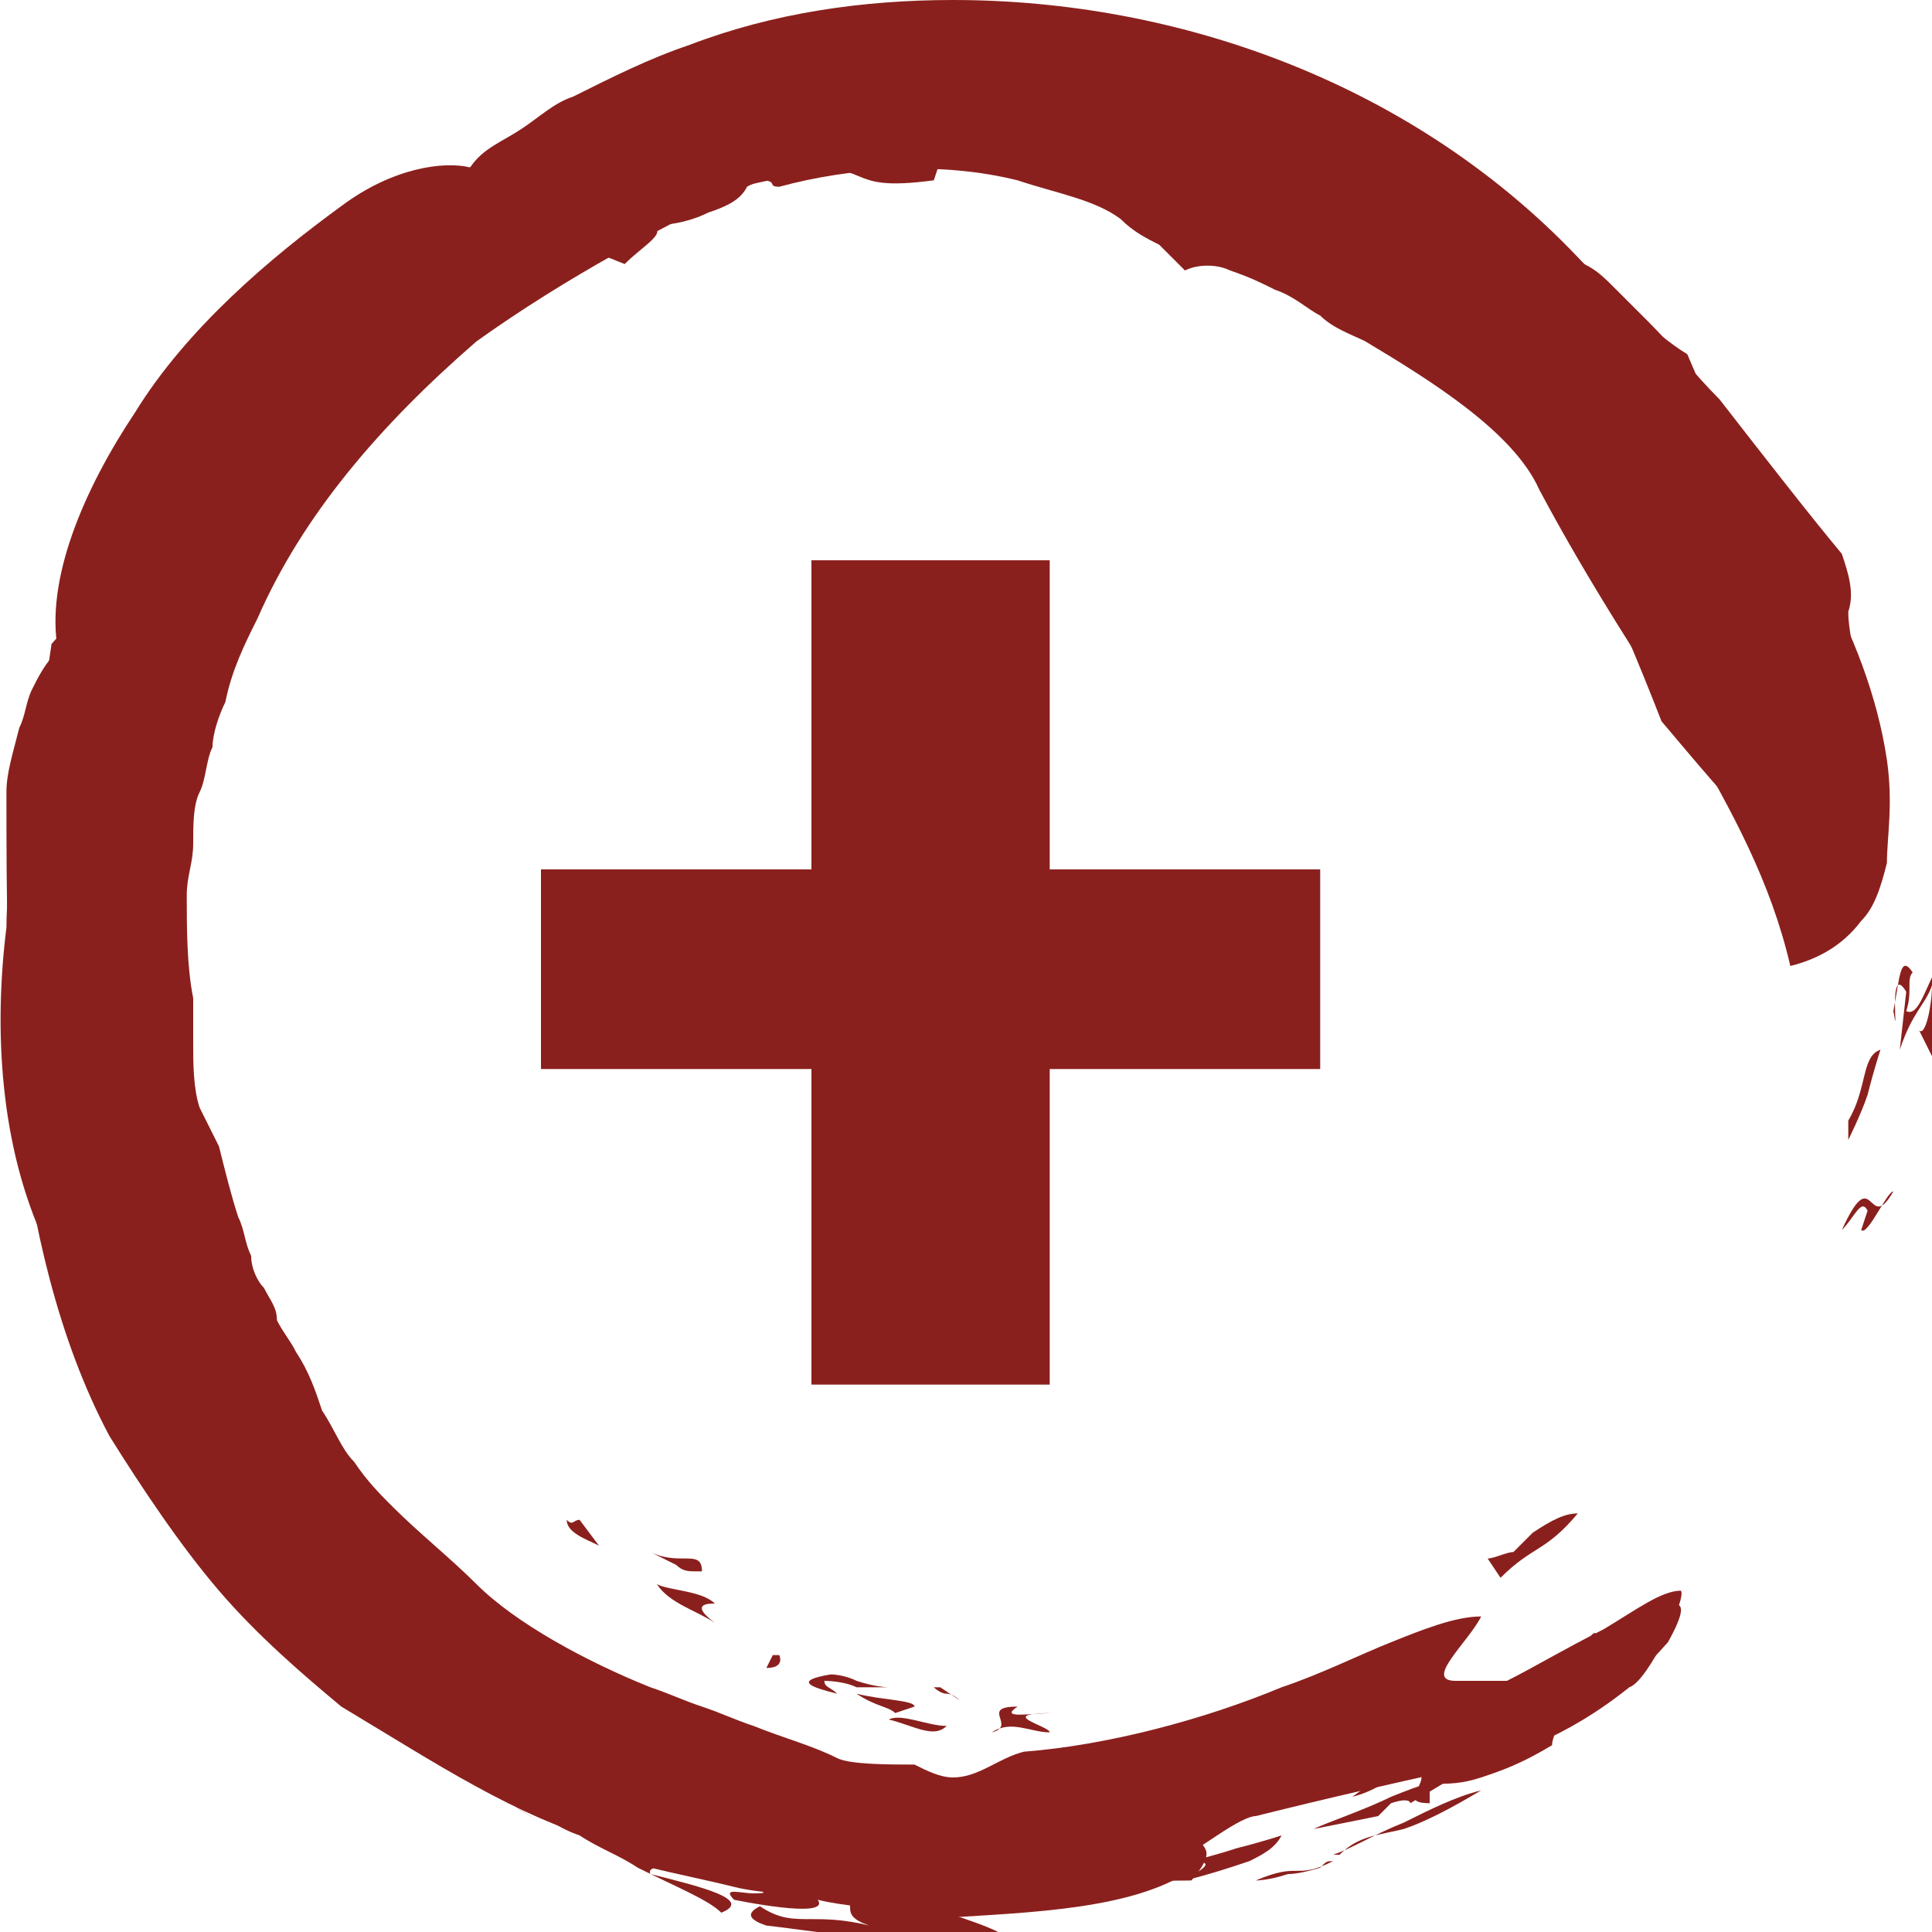<?xml version="1.0" encoding="utf-8"?>
<!-- Generator: Adobe Illustrator 18.1.1, SVG Export Plug-In . SVG Version: 6.00 Build 0)  -->
<svg version="1.1" id="Calque_1" xmlns="http://www.w3.org/2000/svg" xmlns:xlink="http://www.w3.org/1999/xlink" x="0px" y="0px"
	 viewBox="0 0 30 30" enable-background="new 0 0 30 30" xml:space="preserve">
<g>
	<g>
		<g>
			<path fill="#8A201D" d="M16.3,16.6v4.9h-3.7v-4.9H8.4v-3.1h4.2V8.7h3.7v4.8h4.2v3.1H16.3z"/>
		</g>
	</g>
	<g>
		<path fill="#8A201D" d="M22.6,26.1c0.3,0,0.5,0,0.8,0c0.4-0.2,0.9-0.5,1.5-0.8c0.5-0.3,0.9-0.6,1.2-0.6c0.1,0.1-0.5,1.4-0.8,1.5
			c-1,0.8-1.9,1.1-2.8,1.3c-0.9,0.2-1.8,0.4-3,0.7c-0.1,0-0.3,0.1-0.6,0.3c-0.3,0.2-0.6,0.4-1,0.6c0,0,0.2,0,0.5,0
			c-1,0.6-2.7,0.6-4,0.7c0.3,0.1,0.3,0.1,0.5,0.2c-0.3-0.1-0.6-0.2-1-0.3c-0.4-0.1-0.8-0.1-1.2-0.2c-0.4-0.1-0.9-0.1-1.3-0.2
			c-0.4-0.1-0.9-0.2-1.3-0.3c-0.3-0.2-0.5-0.3-0.7-0.4c-1.4-0.4-2.6-1.2-4.1-2.1C4.7,26,4,25.4,3.4,24.7c-0.6-0.7-1.2-1.6-1.7-2.4
			c-0.8-1.5-1.2-3.3-1.4-5c-0.2-1.7-0.2-3.4-0.2-5c0-0.3,0.1-0.6,0.2-1c0.1-0.2,0.1-0.4,0.2-0.6c0.1-0.2,0.2-0.4,0.4-0.6
			C0.7,9,1.3,7.6,2.1,6.4C2.9,5.1,4.2,4,5.3,3.2c0.8-0.6,1.6-0.7,2-0.6C7.5,2.3,7.8,2.2,8.1,2c0.3-0.2,0.5-0.4,0.8-0.5
			c0.6-0.3,1.2-0.6,1.8-0.8C12,0.2,13.4,0,14.8,0c3.5,0,7.2,1.3,9.8,4.1c0.4,0.4,1.1,1.1,1.6,1.4l0.3,0.7c1.3,1.8,2.5,3.6,2.8,5.6
			c0.1,0.7,0,1.2,0,1.6c-0.1,0.4-0.2,0.7-0.4,0.9c-0.3,0.4-0.7,0.6-1.1,0.7c-0.3-1.3-0.9-2.4-1.6-3.6c-0.7-1.1-1.5-2.3-2.3-3.8
			c-0.4-0.9-1.7-1.7-2.7-2.3c-0.2-0.1-0.5-0.2-0.7-0.4c-0.2-0.1-0.4-0.3-0.7-0.4c-0.2-0.1-0.4-0.2-0.7-0.3c-0.2-0.1-0.5-0.1-0.7,0
			c-0.1-0.1-0.3-0.3-0.4-0.4c-0.2-0.1-0.4-0.2-0.6-0.4c-0.4-0.3-1-0.4-1.6-0.6c-1.2-0.3-2.6-0.2-3.7,0.1c-0.2,0,0-0.1-0.3-0.1
			c-1.5,0.7-3,1.5-4.4,2.5C5.9,6.6,4.7,8,4,9.6c-0.2,0.4-0.4,0.8-0.5,1.3c-0.1,0.2-0.2,0.5-0.2,0.7c-0.1,0.2-0.1,0.5-0.2,0.7
			c-0.1,0.2-0.1,0.5-0.1,0.8c0,0.3-0.1,0.5-0.1,0.8c0,0.5,0,1.1,0.1,1.6c0,0.1,0,0.4,0,0.7c0,0.3,0,0.7,0.1,1
			c0.1,0.2,0.2,0.4,0.3,0.6c0.1,0.4,0.2,0.8,0.3,1.1c0.1,0.2,0.1,0.4,0.2,0.6C3.9,19.7,4,19.9,4.1,20c0.1,0.2,0.2,0.3,0.2,0.5
			c0.1,0.2,0.2,0.3,0.3,0.5c0.2,0.3,0.3,0.6,0.4,0.9c0.2,0.3,0.3,0.6,0.5,0.8c0.2,0.3,0.4,0.5,0.6,0.7c0.4,0.4,0.9,0.8,1.3,1.2
			c0.6,0.6,1.7,1.2,2.7,1.6c0.3,0.1,0.5,0.2,0.8,0.3c0.3,0.1,0.5,0.2,0.8,0.3c0.5,0.2,0.9,0.3,1.3,0.5c0.2,0.1,0.8,0.1,1.2,0.1
			c0.2,0.1,0.4,0.2,0.6,0.2c0.4,0,0.7-0.3,1.1-0.4c1.3-0.1,2.8-0.5,4-1c0.6-0.2,1.2-0.5,1.7-0.7c0.5-0.2,1-0.4,1.4-0.4
			C22.8,25.5,22.1,26.1,22.6,26.1z"/>
		<path fill="#8A201D" d="M29.8,16c0.1,0.1,0.2-0.4,0.2-0.7c-0.1,0.3-0.3,0.4-0.5,1l0.1-0.9c-0.3-0.5-0.1,0.9-0.2,0.3
			c0.1-0.5,0.1-0.9,0.3-0.6c-0.1,0.1,0,0.3-0.1,0.6c0.2,0.1,0.3-0.4,0.5-0.7l-0.1,1.4L29.8,16z"/>
		<path fill="#8A201D" d="M28.9,19.1l0.1-0.3c-0.1-0.2-0.2,0.1-0.4,0.3c0.5-1.1,0.4,0.1,0.8-0.6C29.3,18.5,29,19.2,28.9,19.1z"/>
		<path fill="#8A201D" d="M28.7,17.4c0.3-0.5,0.2-1,0.5-1.1c0,0-0.1,0.3-0.2,0.7c-0.1,0.3-0.3,0.7-0.3,0.7L28.7,17.4z"/>
		<path fill="#8A201D" d="M24.7,25.4c-0.2,0.3-0.1,0.2-0.6,0.6c0,0,0.2-0.2,0.4-0.3C24.5,25.6,24.6,25.5,24.7,25.4
			C24.8,25.4,24.8,25.3,24.7,25.4L24.7,25.4z"/>
		<path fill="#8A201D" d="M7.1,27.2c0.2,0.2,0.3,0.4,0.6,0.6c0.2,0.2,0.5,0.4,0.9,0.6c-0.4-0.2-0.7-0.4-1-0.7
			C7.3,27.5,7.1,27.2,7.1,27.2z"/>
		<path fill="#8A201D" d="M2.5,20.6c0.1,0,0-0.3,0.2,0c0,0.2-0.3,0.1,0.1,0.5L2.5,20.6z"/>
		<path fill="#8A201D" d="M2.7,19.8l0.1-0.4C2.8,19.4,2.7,19.6,2.7,19.8z"/>
		<path fill="#8A201D" d="M20.9,28.9L20.9,28.9c-0.1,0-0.2,0-0.2,0.1C20.7,28.9,20.8,28.9,20.9,28.9z"/>
		<path fill="#8A201D" d="M19.5,29.2c0,0,0.2,0,0.5-0.1c0.2,0,0.5-0.1,0.5-0.1c0.1-0.1,0.1-0.1,0.2-0.1
			C20.1,29.2,20.2,28.9,19.5,29.2z"/>
		<path fill="#8A201D" d="M20.7,28.8l0.1,0c0.3-0.3,0.6-0.3,1-0.4c0.3-0.1,0.7-0.3,1.2-0.6c-0.4,0.1-0.8,0.3-1.2,0.5
			C21.3,28.5,21,28.7,20.7,28.8z"/>
		<path fill="#8A201D" d="M21.4,28.2c0,0,0.1-0.1,0.1-0.1c0.1-0.1,0.1-0.1,0.1-0.1c0.3-0.1,0.3,0,0.3,0l0.5-0.3c0-0.1-0.3,0-0.8,0.2
			c-0.4,0.2-1,0.4-1.2,0.5L21.4,28.2z"/>
		<polygon fill="#8A201D" points="24.5,23.5 24.5,23.5 24.5,23.5 		"/>
		<path fill="#8A201D" d="M23.1,24.2l0.2,0.3c0.5-0.5,0.7-0.4,1.2-1l0,0c-0.2,0-0.4,0.1-0.7,0.3c-0.1,0.1-0.2,0.2-0.3,0.3
			C23.4,24.1,23.2,24.2,23.1,24.2z"/>
		<path fill="#8A201D" d="M18.4,29.2c0.4-0.1,0.7-0.2,1-0.3c0.2-0.1,0.4-0.2,0.5-0.4c0,0-0.3,0.1-0.7,0.2c-0.3,0.1-0.7,0.2-0.7,0.2
			C19,28.9,18.5,29.1,18.4,29.2z"/>
		<path fill="#8A201D" d="M17.1,28.8c0,0,0.2,0,0.3-0.1c0.2,0,0.3-0.1,0.3-0.1l-0.3,0C17.4,28.7,17.3,28.7,17.1,28.8z"/>
		<path fill="#8A201D" d="M17.4,28.6c0-0.1-0.1-0.1-0.3-0.1C17.1,28.5,17.4,28.6,17.4,28.6z"/>
		<path fill="#8A201D" d="M18.6,28c-0.5-0.1-0.3,0.1-1,0.3C17.5,28.5,18.2,28.1,18.6,28z"/>
		<polygon fill="#8A201D" points="15.7,28.5 15.4,28.3 15.4,28.5 		"/>
		<path fill="#8A201D" d="M10.2,28.9c0.4,0,0.3-0.1,0.1-0.2c-0.2-0.1-0.4-0.3-0.5-0.3L10.2,28.9z"/>
		<path fill="#8A201D" d="M14.9,27.9l0.2,0.2l0.1-0.1c0.2,0,0.4,0,0.6,0.1C15.9,27.8,15.2,28,14.9,27.9z"/>
		<path fill="#8A201D" d="M12.2,28.3c0,0-0.2-0.1-0.3-0.1c-0.2-0.1-0.3-0.2-0.3-0.2"/>
		<path fill="#8A201D" d="M16.3,26.9c0-0.1-0.9-0.3,0.1-0.3c-0.4,0-0.9,0.1-0.6-0.1c-0.6,0,0,0.3-0.4,0.4
			C15.7,26.7,16,26.9,16.3,26.9z"/>
		<path fill="#8A201D" d="M14.7,26.8c-0.3,0-0.7-0.2-0.9-0.1C14.2,26.8,14.5,27,14.7,26.8z"/>
		<path fill="#8A201D" d="M14.5,26.2c0,0,0.1,0.1,0.2,0.1c0.1,0,0.2,0.1,0.2,0.1l-0.3-0.2C14.6,26.2,14.5,26.2,14.5,26.2z"/>
		<line fill="#8A201D" x1="8.1" y1="26.2" x2="7.9" y2="26.5"/>
		<path fill="#8A201D" d="M12.8,26.1c0,0,0.3,0,0.5,0.1c0.3,0,0.5,0,0.5,0s-0.2,0-0.5-0.1c-0.2-0.1-0.4-0.1-0.4-0.1
			c-0.6,0.1-0.3,0.2,0.1,0.3C12.9,26.2,12.8,26.2,12.8,26.1z"/>
		<path fill="#8A201D" d="M13.9,26.6l0.3-0.1c0-0.1-0.5-0.1-0.9-0.2C13.6,26.5,13.8,26.5,13.9,26.6z"/>
		<path fill="#8A201D" d="M13.3,26.4c-0.1,0-0.2-0.1-0.3-0.1C13.1,26.3,13.2,26.4,13.3,26.4z"/>
		<path fill="#8A201D" d="M5.6,24.6c0,0,0.2,0.2,0.4,0.4c0.2,0.2,0.4,0.4,0.4,0.4C6.1,25.1,5.9,24.8,5.6,24.6z"/>
		<path fill="#8A201D" d="M12.1,25.7l-0.1,0l-0.1,0.2C12.2,25.9,12.1,25.7,12.1,25.7z"/>
		<path fill="#8A201D" d="M11.1,24.9c-0.2-0.2-0.7-0.2-0.9-0.3c0.2,0.3,0.6,0.4,0.9,0.6C10.7,24.9,11,24.9,11.1,24.9z"/>
		<path fill="#8A201D" d="M10.1,24.1c0,0,0.2,0.1,0.4,0.2c0.1,0.1,0.2,0.1,0.3,0.1c0.1,0,0.1,0,0.1,0c0-0.2-0.1-0.2-0.3-0.2
			C10.5,24.2,10.3,24.2,10.1,24.1z"/>
		<path fill="#8A201D" d="M9,23.6c-0.1,0-0.1,0.1-0.2,0c0,0.2,0.3,0.3,0.5,0.4L9,23.6z"/>
		<path fill="#8A201D" d="M15.8,27.7c-0.3,0-0.6,0.1-0.8,0.1c0.4,0,0.8,0.1,1.3,0.1C16.1,27.8,16,27.8,15.8,27.7z"/>
		<path fill="#8A201D" d="M28.6,8.6c-0.5-0.6-1.2-1.5-1.9-2.4c-0.4-0.4-0.7-0.8-1.1-1.2c-0.2-0.2-0.4-0.4-0.5-0.5
			c-0.2-0.2-0.3-0.3-0.5-0.4c-0.9-0.9-2.2-1.6-3.5-2.2c-1.4-0.6-2.9-0.9-4.3-1l0-0.1c-0.3-0.1-0.6-0.1-0.9-0.2c-0.3,0-0.6,0-0.9-0.1
			c-0.6-0.1-1.3,0.1-2,0.1c-1.3,0.2-2.6,0.6-3.8,1l0.2,0.1c0.4-0.1,0.9-0.3,0.7,0C9.6,1.9,8.9,2.1,8.7,2.1L8.4,2.4
			C8.2,2.5,8.1,2.4,8,2.3C7.9,2.2,7.7,2.2,7.3,2.6C7.2,2.9,6.6,3.1,6.2,3.3C5.8,3.6,5.4,3.8,5.6,4C5.3,4,5.1,4.2,4.8,4.5
			C4.6,4.7,4.4,5,4.2,5.2l0.4,0C4.2,5.5,3.8,5.7,3.4,6C3.1,6.2,2.8,6.5,2.7,6.7c-0.7,1.1-1.5,2.6-1.8,4C0.5,10.9,1.4,9.3,0.8,10
			c-0.1,0.7-0.2,1.4-0.4,2.1c-0.1,0.7-0.3,1.5-0.3,2.3c-0.2,1.6-0.1,3.4,0.6,4.9c0-0.1,0-0.4,0.1-0.2c0,0.3,0.1,0.7,0.3,1.1
			c0.1,0.4,0.4,0.8,0.5,1.3c0.1-0.1,0-0.5-0.2-0.9C1.1,20.3,1,19.9,1,19.6c0.3,0.1,0.3,0.1,0.3,0.3c0,0.2,0,0.5,0.3,1.1
			c0-0.1,0-0.3,0-0.3c0.6,1.1-0.1,0.6,0.5,1.4c0,0,0-0.1-0.1-0.3c0-0.1,0-0.3,0-0.3c0.4,0.8,0.2,0.2,0.8,1.1c-0.3,0-0.2,0.6-0.1,0.8
			c0.2,0,0.7,0.9,0.8,0.6c0.2,0.7,0.5,1,0.8,1.2c0.3,0.2,0.6,0.5,0.9,1.1c0.3,0.1,0.2-0.1,0.1-0.2c-0.1-0.2-0.2-0.4-0.2-0.4
			c1.1,0.7,0.1,0.5,0.4,0.8c0.4,0.2,1.8,1,2.4,1.5L8.2,28c0.2,0.2,0.5,0.4,0.8,0.5c0.3,0.2,0.6,0.3,0.9,0.5c0.6,0.3,1.1,0.5,1.3,0.7
			c0.5-0.2-0.3-0.4-1.1-0.6c-0.1-0.2,0.7-0.1,1,0.1c-0.2-0.1-0.2-0.2-0.4-0.1c0-0.2,0.5,0.1,0.7,0.1c0.6,0.2,0.5,0.2,0.3,0.2
			c-0.2,0-0.5-0.1-0.3,0.1c0.5,0.1,1.7,0.3,1.2-0.1c0.5,0.1,0.6,0.1,0.6,0.2c0,0.1,0,0.2,0.3,0.3c-0.4-0.1-0.7-0.1-0.9-0.1
			c-0.3,0-0.5,0-0.8-0.2c-0.2,0.1-0.2,0.2,0.1,0.3c0.9,0.1,2.6,0.4,2.6,0.1c0,0,0.1,0,0.2,0.1c0.1,0,0.2,0.1,0.2,0.1l0.4-0.2l0.2,0
			c-0.2-0.1-0.5-0.2-0.8-0.3c-0.3-0.1-0.6-0.2-0.7-0.4c-0.1-0.1,0.5,0,0.8-0.1l0.2,0.2c0.4,0,0.5-0.1,0.7-0.2
			c0.2-0.1,0.4-0.2,0.9-0.3c-0.6,0.4,1.2,0.3,1.9,0.3c0.6-0.7-0.2-0.4,0.3-1c0.3-0.1,0.8-0.3,1.2-0.5c0.4-0.2,0.9-0.4,1.3-0.6
			c-0.9,0.5-0.7,0.4-0.3,0.4c0.3,0,0.7-0.1,0,0.4c0.4-0.1,0.6-0.3,0.9-0.5c0.5,0.2-0.3,0.6,0.3,0.6l0-0.3c0.3,0,0.5,0,0.8-0.1
			c0.3-0.1,0.6-0.2,1.1-0.5c0-0.2,0.3-0.7,0.7-0.9c0.2,0,0.4,0.1,1.1-0.7c0.5-0.9,0-0.6-0.7-0.2c-0.3,0.2-0.7,0.5-1,0.6
			c-0.3,0.2-0.6,0.3-0.8,0.2c-1.1,0.7-1.9,0.8-2.7,0.8c-0.4,0-0.8,0-1.3,0c-0.2,0-0.5,0-0.8,0.1c-0.1,0-0.3,0-0.4,0.1
			c-0.2,0-0.3,0-0.5,0.1c-0.2,0.1-0.3,0.2-0.4,0.3c-0.1,0.1-0.3,0.2-0.7,0.3c-0.3,0.3,0.1,0.3,0.6,0.3c0.5,0,1.1-0.1,1.4-0.1
			c-0.2,0.2-0.5,0.3-0.8,0.3l0.4,0.2c-1.4,0.5-0.9-0.3-2.1,0.1l0.3-0.1c0,0-0.2,0-0.4,0.1c-0.1,0-0.2,0-0.2,0.1c-0.1,0-0.1,0-0.1,0
			l0.2,0c-0.4,0-0.6,0.3-1.3,0.2l0.6-0.2c-0.4,0.2-0.5-0.2-1-0.1c0.3-0.1,0.4-0.2,0.6-0.3c-0.8-0.2-1.5-0.2-2.2-0.4
			c-2.3-0.2-4.5-1.4-6-3c0,0.1,0.1,0.2,0.1,0.2c-0.4-0.2-0.5-0.5-0.5-0.7l-0.4-0.5l-0.3-0.5c-0.2-0.2-0.3-0.3-0.4-0.5
			c-0.1-0.2-0.3-0.3-0.4-0.5c-0.3-0.3-0.5-0.7-0.8-1.2c0.1-0.1,0.2-0.1,0.3,0c-0.2-0.3-0.4-0.5-0.3-0.1c-0.4-0.6-0.3-0.9-0.5-1.4
			c0,0,0,0.1,0.1,0.1c0.1,0.1,0.2,0.2,0.2,0.3c0.2,0.2,0.4,0.4,0.4,0.4c-0.1-0.5-0.4-0.3-0.6-0.9c-0.2-0.4-0.2-0.3-0.2-0.1
			c0,0.2,0.1,0.6-0.1,0.6c0,0-0.2-0.4-0.1-0.4c0,0-0.1,0.5-0.1,0.5c-0.2-0.4-0.2-0.8-0.2-1.1c0-0.3,0-0.5,0.1-0.7
			c0,0,0.1,0.6,0.1,0.6c0.2,0.1,0.1-0.2,0-0.5c-0.1-0.3-0.2-0.7-0.1-0.9l0,0.1c-0.2-0.9-0.1,0.2-0.3-0.4l0.1-1.2l-0.2,0.2
			c-0.1-0.3-0.1-0.8,0-1.4c0-0.3,0.1-0.6,0.2-0.9c0.1-0.3,0.1-0.6,0.2-0.8c0.1-0.3,0.1-0.7,0.1-1.1c0.1-0.4,0.1-0.8,0.2-1.2
			c-0.1,0.1-0.2,0.4-0.3,0.3c0.2-0.5,0.5-1.5,0.6-1c0,0,0.1-0.7,0.1-0.7c0.1-0.2,0.2-0.4,0.3-0.5L3.5,9.4c0,0,0,0,0-0.1
			c0-0.1,0.1-0.2,0.1-0.3c0.1-0.2,0.2-0.4,0.2-0.4c0,0,0.3-0.2,0.1,0.2c0.2-0.2,0.3-0.4,0.5-0.6C4.5,8,4.7,7.8,4.8,7.5
			C4.9,7.2,5.1,7,5.3,6.7C5.5,6.5,5.8,6.2,6.1,6L5.8,6.4c0.5-0.7,0.8-0.5,1.5-1.2L7,5.2c0.5-0.5,1.7-0.9,1.6-0.7
			C8.5,4,9,4.4,9.2,3.9l0.5,0.2c0.3-0.3,0.7-0.5,0.4-0.6c0.4,0,0.7-0.1,0.9-0.2c0.3-0.1,0.5-0.2,0.6-0.4c0,0,0,0,0,0l0,0l0,0
			c0.1-0.1,0.8-0.1,0.5-0.3C13.7,2.5,13,3,14.5,2.8l0.1-0.3c0.6,0.1,1.1,0,1.7,0c0.3,0,0.5,0,0.8,0c0.3,0,0.5,0,0.7,0l0,0.3
			c0.3,0,0.3,0,0.3-0.1c0-0.1,0.1-0.1,0.6,0c0.1,0.1,0.2,0.2,0.1,0.3c0.9,0.3,1.9,1,3,1.8c0,0-0.2,0-0.3-0.1
			c0.2,0.2,0.6,0.4,0.9,0.6c0.3,0.2,0.7,0.5,0.9,0.7c0.9,1.4,1.8,3.4,2.5,5.2c1.1,1.3,1.9,2.3,2.7,2.4c0.2-0.3,0.4-0.9,0.4-1.7
			c0-0.4,0-1-0.1-1.5c0-0.3-0.1-0.6-0.1-0.9C28.8,9.2,28.7,8.9,28.6,8.6z"/>
	</g>
</g>
</svg>

